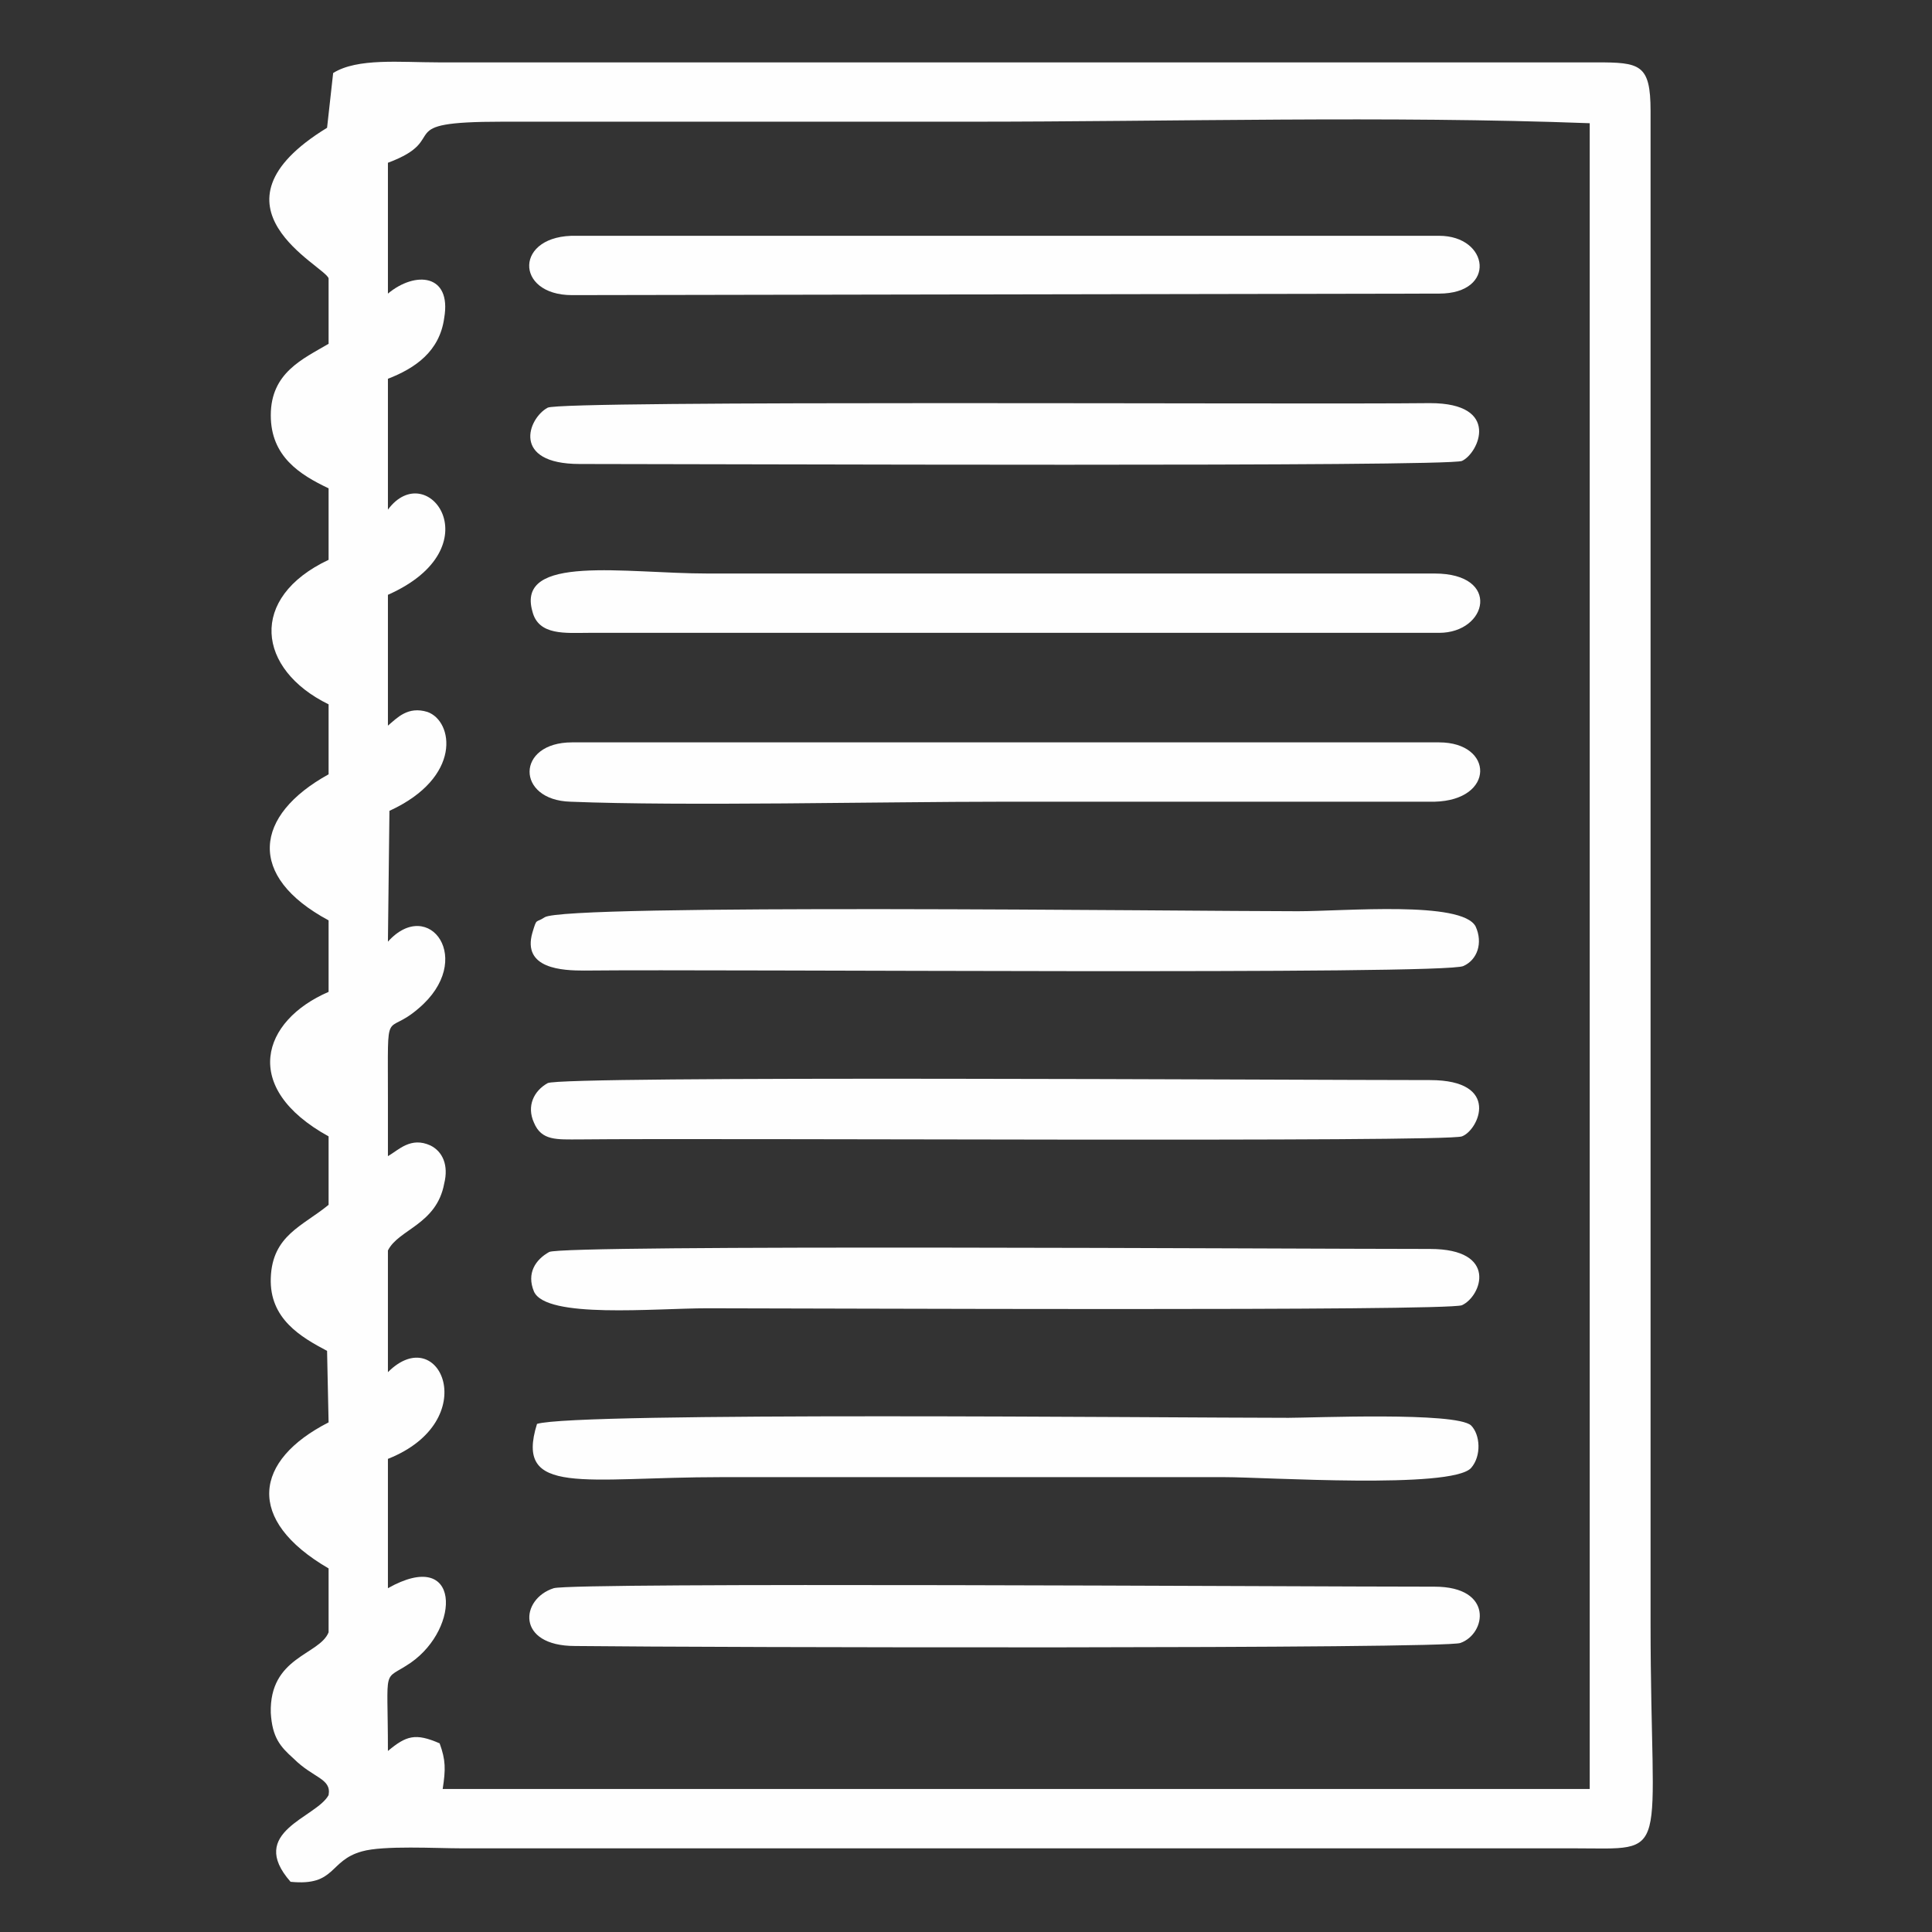 <?xml version="1.0" encoding="UTF-8"?>
<!DOCTYPE svg PUBLIC "-//W3C//DTD SVG 1.1//EN" "http://www.w3.org/Graphics/SVG/1.1/DTD/svg11.dtd">
<!-- Creator: CorelDRAW X8 -->
<svg xmlns="http://www.w3.org/2000/svg" xml:space="preserve" width="12.7mm" height="12.7mm" version="1.1" style="shape-rendering:geometricPrecision; text-rendering:geometricPrecision; image-rendering:optimizeQuality; fill-rule:evenodd; clip-rule:evenodd"
viewBox="0 0 1270 1270"
 xmlns:xlink="http://www.w3.org/1999/xlink">
 <rect x="0" y="0" width="1270" height="1270" fill="#333333" stroke="none"/>
 <defs>
  <style type="text/css">
   <![CDATA[
    .fil0 {fill:#FEFEFE}
   ]]>
  </style>
 </defs>
 <g id="Слой_x0020_1">
  <g id="_2135077150128">
   <path class="fil0" d="M219 48l-4 36c-85,52 -1,91 1,99l0 43c-17,10 -38,19 -38,47 0,27 19,39 38,48l0 47c-53,25 -47,72 0,95l0 46c-49,27 -54,67 0,96l0 47c-44,19 -58,63 0,95l0 45c-17,14 -37,20 -38,48 -1,27 20,39 37,48l1 47c-49,25 -55,64 0,96l0 42c-6,15 -39,16 -38,53 1,16 6,22 15,30 13,13 25,13 23,24 -8,15 -54,24 -25,57 30,3 25,-14 47,-20 14,-4 49,-2 65,-2l731 0c66,0 51,10 51,-148l0 -994c0,-31 -7,-32 -36,-32l-761 0c-25,0 -53,-3 -69,7zm36 59l0 86c18,-15 42,-13 37,16 -3,22 -19,33 -37,40l0 86c26,-35 70,25 0,56l0 86c6,-5 13,-13 26,-9 17,6 23,43 -25,65l-1 86c27,-30 58,12 20,44 -22,19 -20,-4 -20,58l0 39c7,-4 15,-13 28,-7 8,4 12,13 9,25 -5,27 -30,30 -37,44l0 80c34,-34 63,32 0,57l0 85c48,-27 48,26 15,49 -19,13 -15,0 -15,58 12,-10 18,-12 34,-5 4,11 4,17 2,30l754 0 0 -1095c-133,-5 -274,-1 -408,-1l-307 0c-75,0 -32,11 -75,27z"/>
   <path class="fil0" d="M364 1044c-22,7 -25,38 14,38 89,1 572,2 582,-2 17,-6 22,-37 -17,-37 -92,0 -565,-3 -579,1z"/>
   <path class="fil0" d="M353 936c-15,48 31,35 121,35l331 0c27,0 149,8 162,-6 7,-8 6,-22 0,-28 -10,-9 -104,-5 -120,-5 -82,0 -468,-4 -494,4z"/>
   <path class="fil0" d="M358 603c-6,4 -5,0 -8,10 -7,24 20,25 34,25 91,-1 567,3 578,-3 9,-4 13,-15 8,-26 -9,-17 -86,-10 -117,-10 -72,0 -482,-5 -495,4z"/>
   <path class="fil0" d="M361 823c-9,5 -15,14 -10,26 8,18 79,11 114,11 71,0 485,2 496,-2 13,-6 24,-37 -21,-37 -89,0 -570,-3 -579,2z"/>
   <path class="fil0" d="M360 712c-9,5 -14,15 -9,26 5,12 15,11 30,11 91,-1 570,2 580,-2 11,-4 26,-37 -21,-37 -90,0 -571,-3 -580,2z"/>
   <path class="fil0" d="M360 268c-13,7 -24,37 21,37 90,0 570,2 580,-2 11,-5 26,-38 -21,-38 -89,1 -571,-2 -580,3z"/>
   <path class="fil0" d="M946 488l-570 0c-37,0 -37,38 -1,39 74,3 205,0 284,0l284 0c40,-1 39,-39 3,-39z"/>
   <path class="fil0" d="M387 416l559 0c32,0 41,-39 -3,-39l-478 0c-54,0 -126,-13 -115,25 4,16 22,14 37,14z"/>
   <path class="fil0" d="M376 194l570 -1c38,0 33,-38 0,-38l-567 0c-41,-1 -41,39 -3,39z"/>
  </g>
 </g>
</svg>
